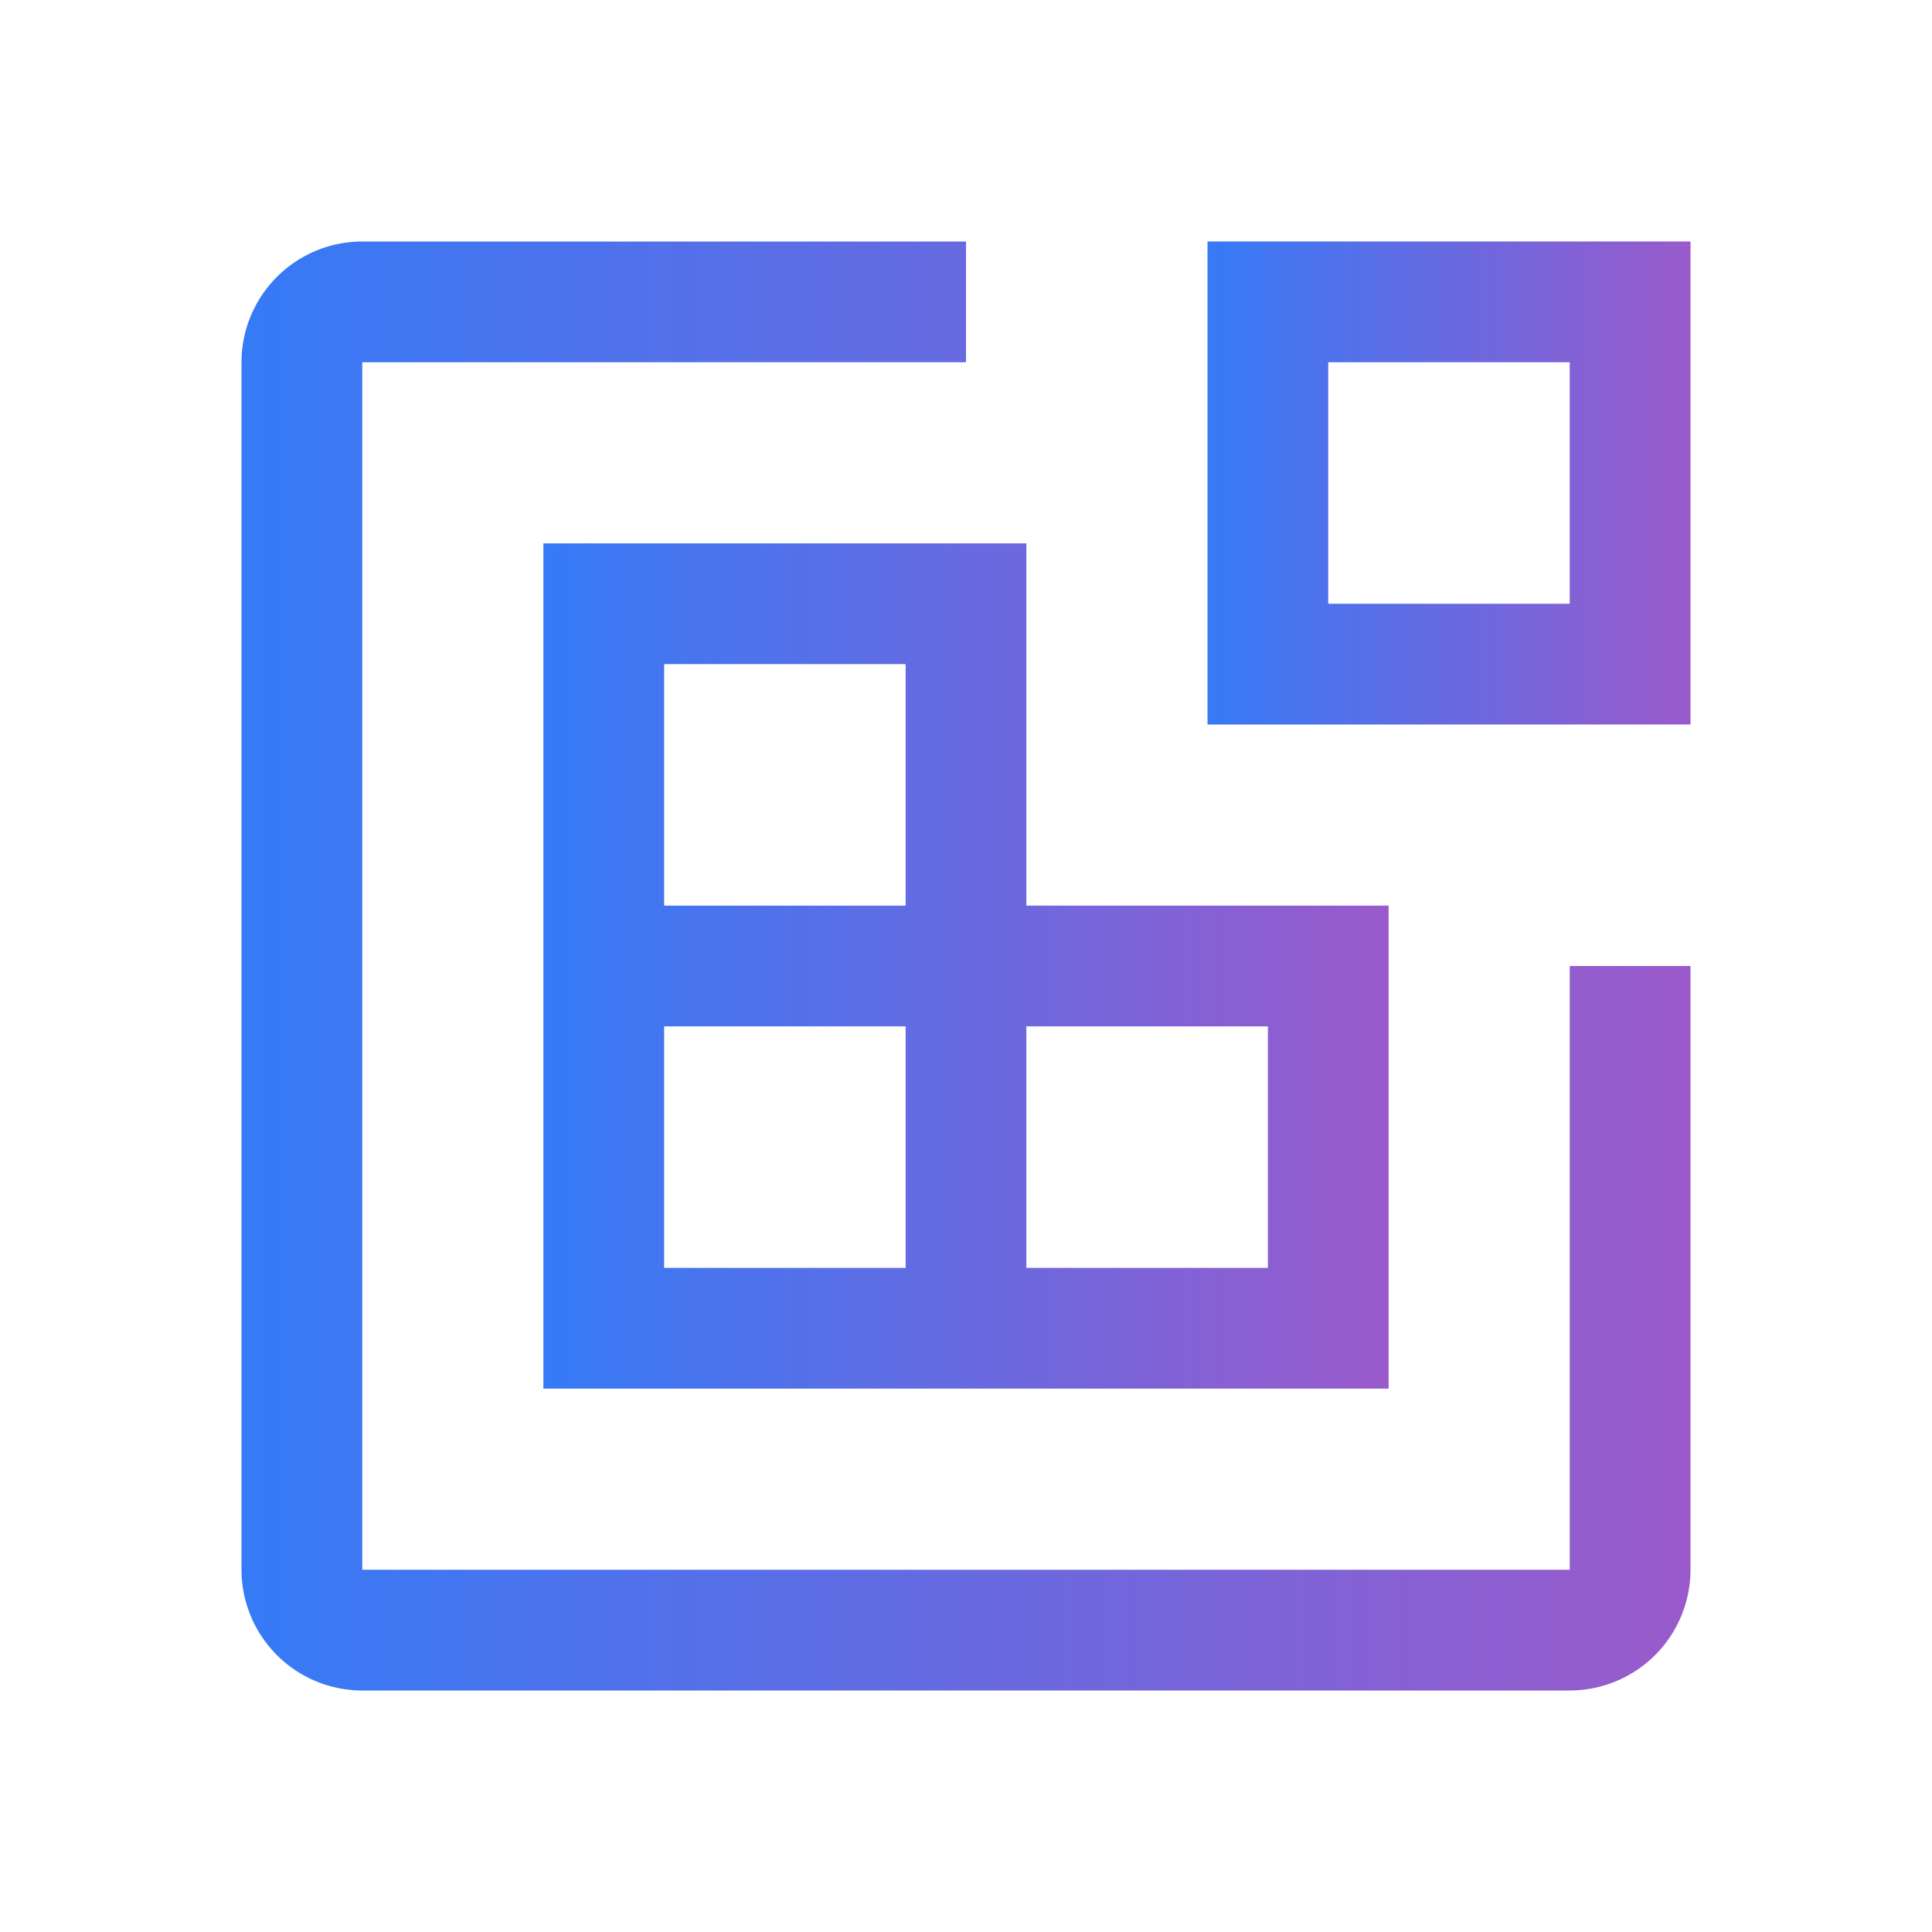 <svg xmlns="http://www.w3.org/2000/svg" id="icon" width="32" height="32" viewBox="0 0 32 32" fill="url('#bluePurpleGradient')">
   <defs>
      <linearGradient id="bluePurpleGradient">
          <stop offset="0%" stop-color="#357AF6"></stop>
          <stop offset="100%" stop-color="#9A5ACB"></stop>
      </linearGradient>
   </defs>
   <title>container-software</title>
   <path d="M28,12H20V4h8Zm-6-2h4V6H22Z" />
   <path d="M17,15V9H9V23H23V15Zm-6-4h4v4H11Zm4,10H11V17h4Zm6,0H17V17h4Z" />
   <path d="M26,28H6a2.002,2.002,0,0,1-2-2V6A2.002,2.002,0,0,1,6,4H16V6H6V26H26V16h2V26A2.002,2.002,0,0,1,26,28Z" />
   <rect id="_Transparent_Rectangle_" style="fill:none;" data-name="&lt;Transparent Rectangle&gt;" class="cls-1" width="32" height="32" />
</svg>